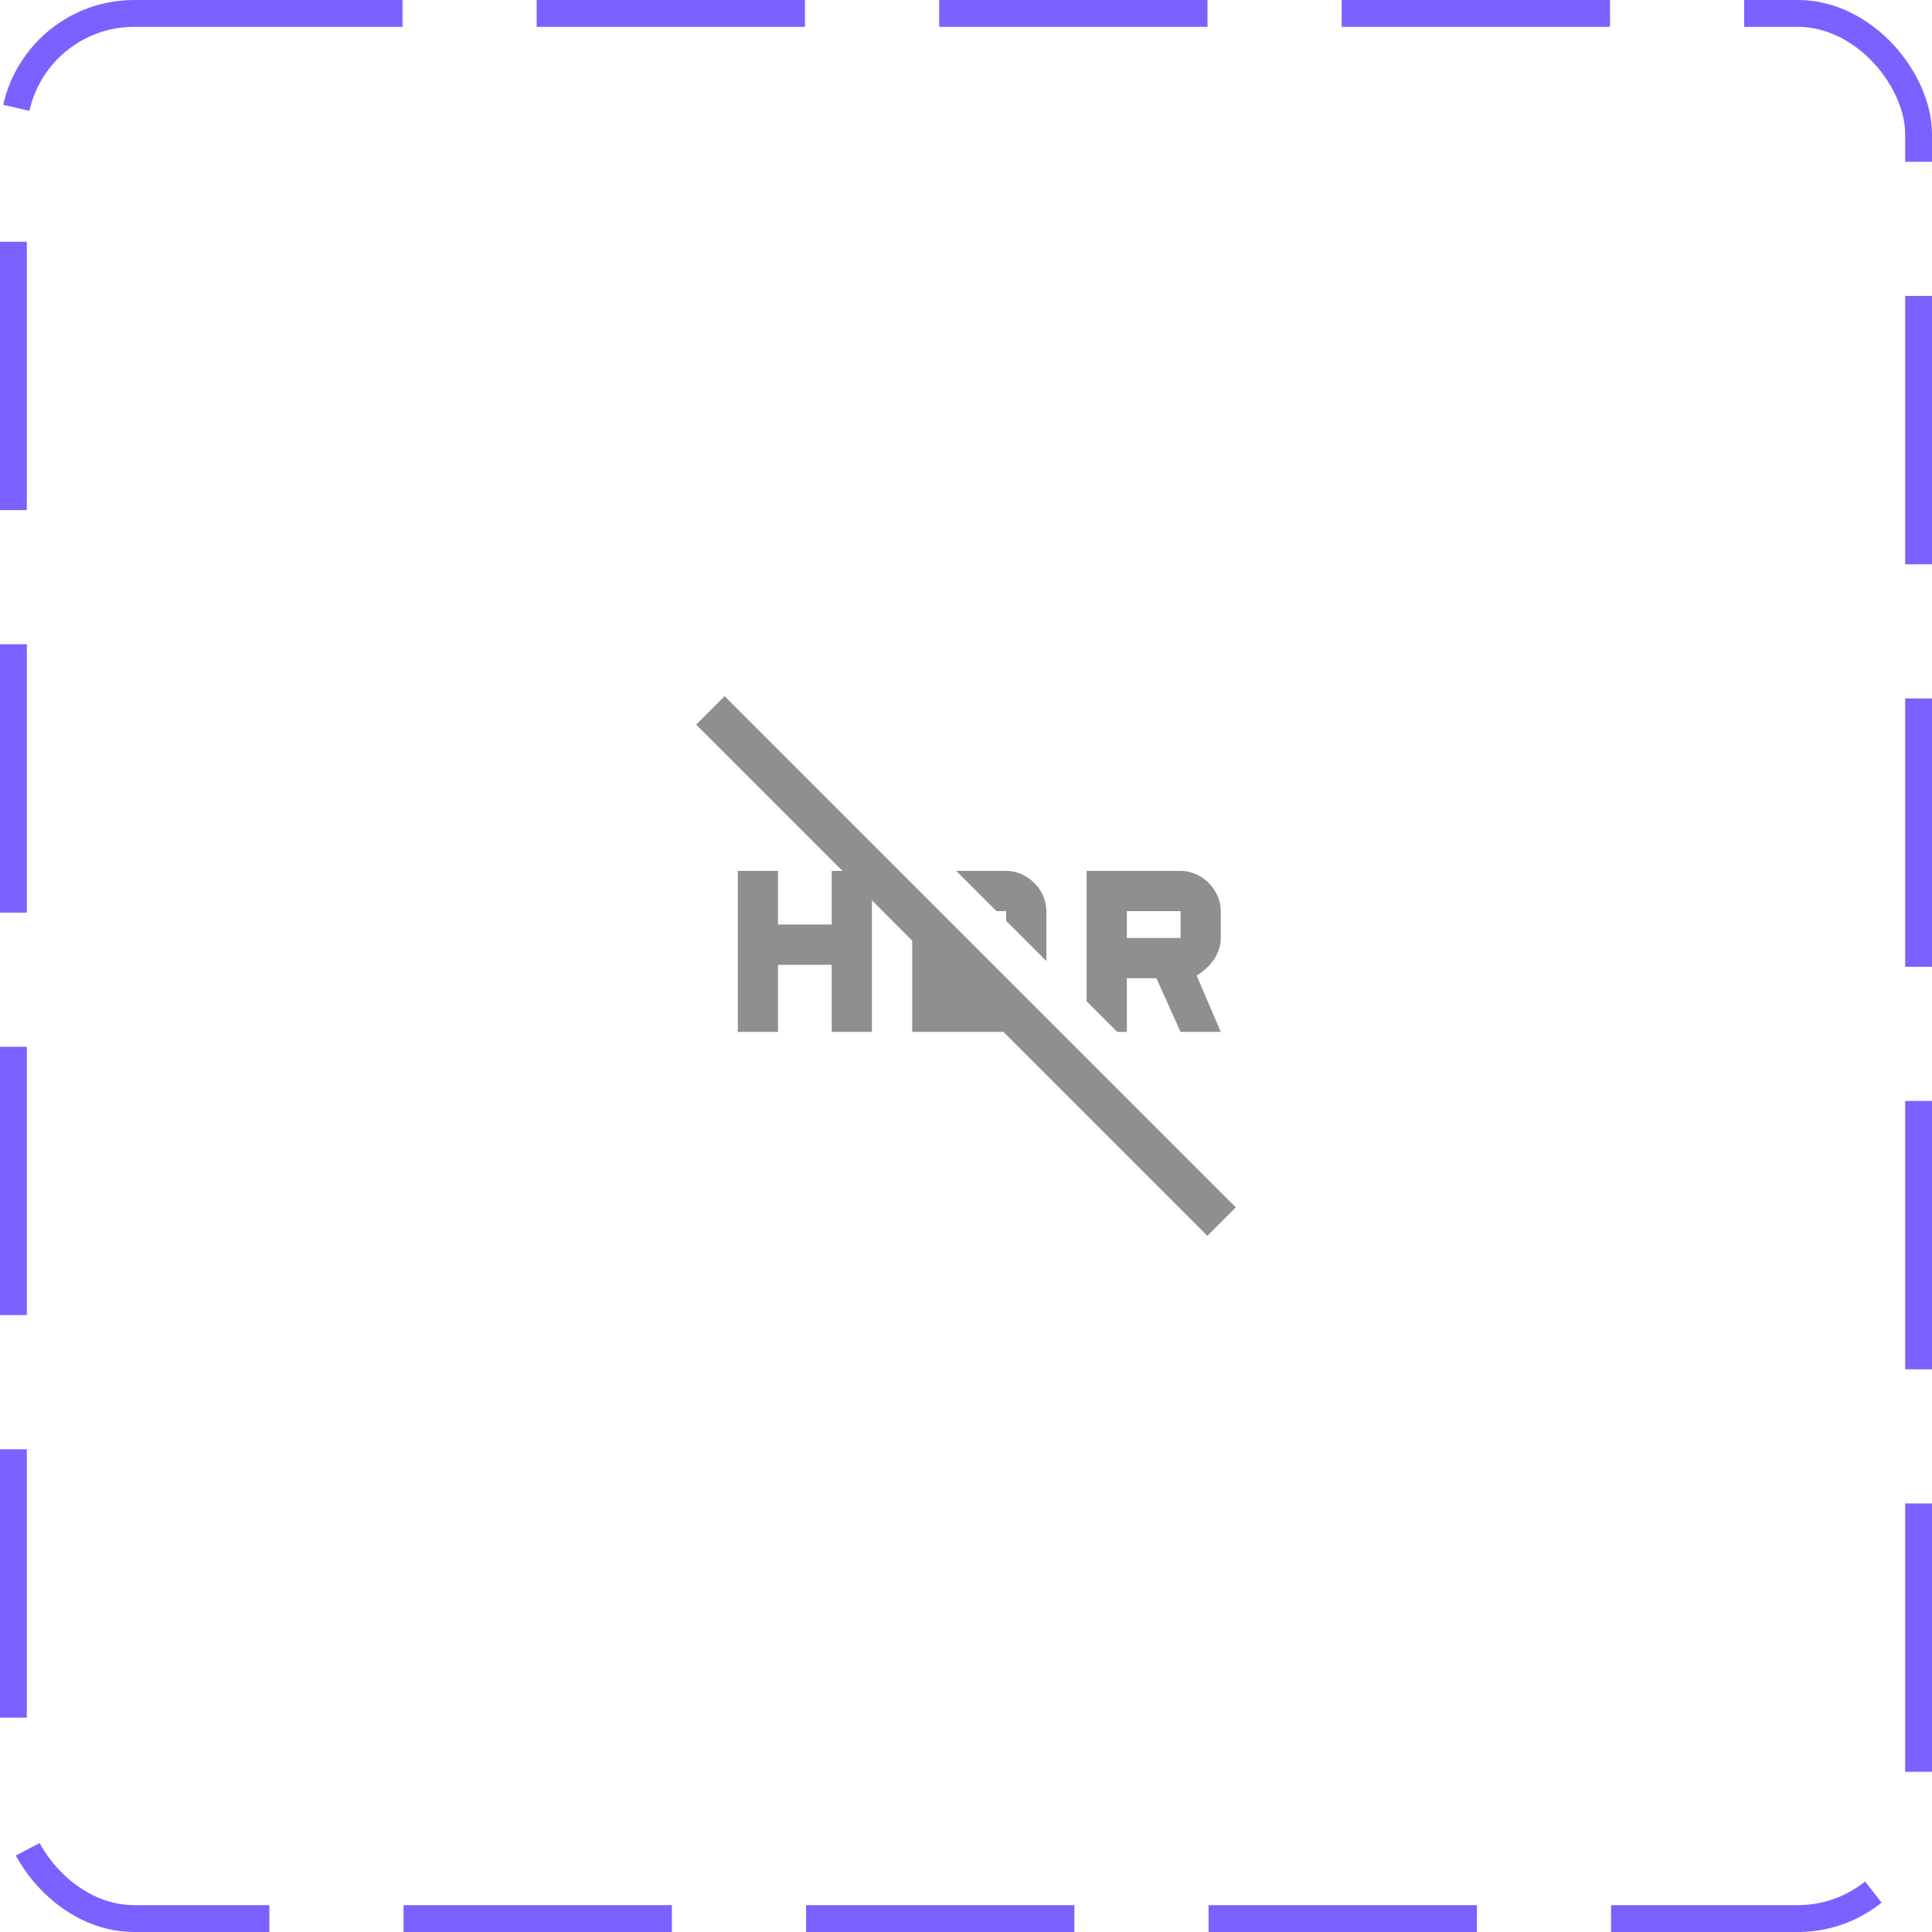 <svg width="72" height="72" viewBox="0 0 72 72" fill="none" xmlns="http://www.w3.org/2000/svg">
<rect x="0.5" y="0.5" width="71" height="71" rx="4.5" stroke="#7B61FF" stroke-dasharray="10 5"/>
<path d="M41.995 38.455V36.455H43.095L43.995 38.455H45.495L44.595 36.355C45.095 36.055 45.495 35.555 45.495 34.955V33.955C45.495 33.155 44.795 32.455 43.995 32.455H40.495V37.315L41.635 38.455H41.995ZM41.995 33.955H43.995V34.955H41.995V33.955ZM37.495 33.955V34.315L38.995 35.815V33.955C38.995 33.155 38.295 32.455 37.495 32.455H35.635L37.135 33.955H37.495ZM27.005 25.945L25.945 27.005L31.395 32.455H30.995V34.455H28.995V32.455H27.495V38.455H28.995V35.955H30.995V38.455H32.495V33.555L33.995 35.055V38.455H37.395L44.995 46.055L46.055 44.995L27.005 25.945Z" fill="#8F8F8F"/>
</svg>
